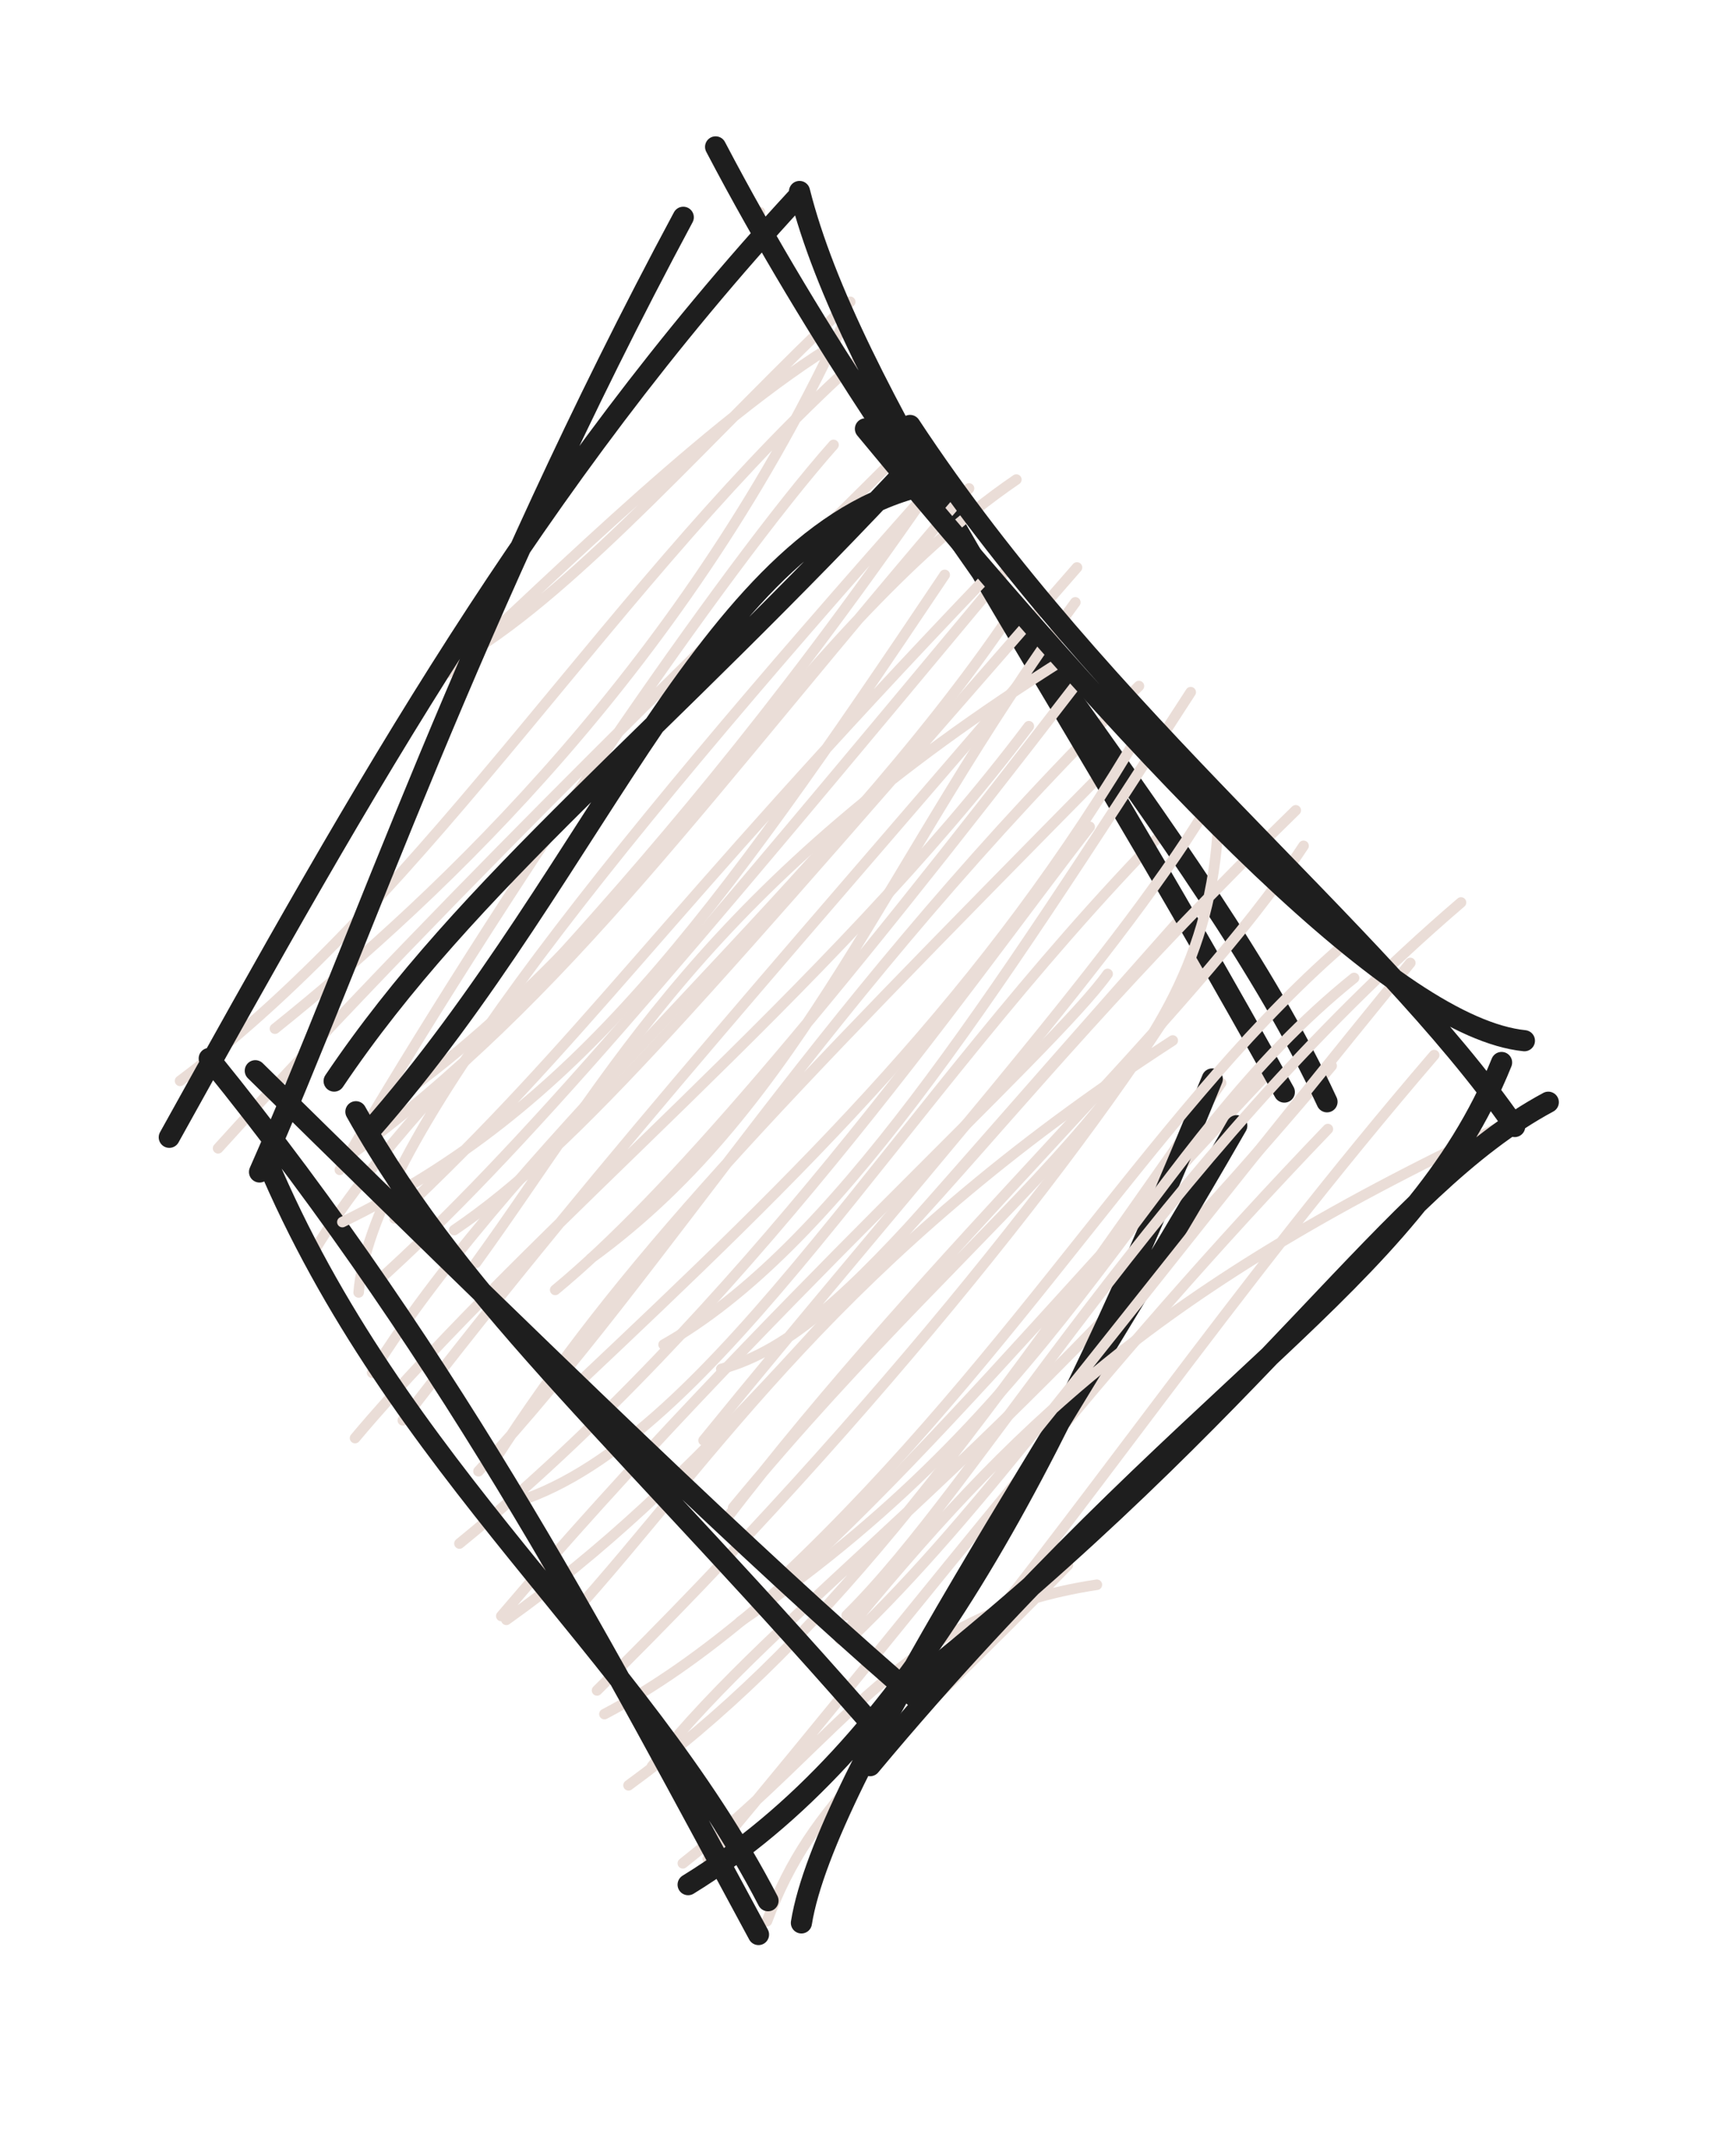 <svg version="1.1" xmlns="http://www.w3.org/2000/svg" viewBox="0 0 82 102" width="246" height="306">
  <!-- svg-source:excalidraw -->
  
  <defs>
    <style class="style-fonts">
      @font-face {
        font-family: "Virgil";
        src: url("https://excalidraw.com/Virgil.woff2");
      }
      @font-face {
        font-family: "Cascadia";
        src: url("https://excalidraw.com/Cascadia.woff2");
      }
    </style>
    
  </defs>
  <g stroke-linecap="round" transform="translate(10 10) rotate(0 25 41)"><path d="M25.96 0.04 C25.96 0.04, 25.96 0.04, 25.96 0.04 M25.96 0.04 C25.96 0.04, 25.96 0.04, 25.96 0.04 M11.22 21.82 C14.49 18.94, 22.92 10.43, 29.13 6.52 M12 21.03 C17.38 17.82, 23.9 10.24, 30.23 4.28 M3.01 38.67 C10.85 32.38, 22.61 21.34, 30.09 4.9 M-1.48 41.14 C10.52 32.17, 19.14 17.21, 30.88 6.76 M6.08 45.35 C13.78 32.19, 24.28 16.87, 29.44 11.05 M0.32 44.33 C11.93 31.52, 25.32 18.74, 32.52 11.52 M6.97 51.15 C7.52 44.37, 17.84 31.35, 33.95 13.21 M4.7 49.46 C9.7 40.99, 19.08 34.73, 33.88 13.32 M7.61 54.95 C14.66 43.67, 29.31 31.7, 37.84 19.03 M7.76 50.72 C14.68 44.49, 21.88 35.86, 37.76 16.8 M6.8 58.04 C15.19 48.07, 29.29 36.82, 38.68 24.36 M9.06 57.2 C18.62 44.74, 28.99 33.21, 40.21 20.03 M12.64 59.61 C21.7 49.83, 28.89 37.22, 43.89 22.46 M13.36 59.16 C19.35 49.8, 26.56 42.42, 42.25 26.5 M14.43 61.07 C23.93 58.01, 32.4 42.21, 45.16 29.25 M11.74 63.03 C24.93 52.31, 35.57 36.85, 41.56 29.12 M13.72 66.46 C25.94 52.1, 39.85 39.69, 42.41 36.08 M13.96 66.64 C23.07 60.15, 29.32 52.09, 45.68 33.68 M16.97 66.5 C23.88 58.86, 29.57 49.54, 45.49 39.23 M18.25 69.98 C31.5 56.93, 42.45 43.02, 46.97 35.18 M18.6 71.1 C28.03 66.16, 37.1 54.44, 50.12 40.64 M19.74 74.47 C28.63 67.97, 35.11 59.49, 47.78 41.24 M20.85 73.57 C27.08 65.75, 36.72 59.78, 53.01 40.43 M23.49 77.95 C34.94 64.26, 41.83 54.87, 52.83 43.42 M22.31 78.16 C30.15 71.99, 32.52 66.4, 41.9 64.98 M26.29 80.9 C28.45 75.1, 32 72.83, 40.53 64.05" stroke="#eaddd7" stroke-width="0.5" fill="none"></path><path d="M23.86 -3.05 C33.44 15.23, 47.07 29.78, 52.79 42.13 M27.83 -0.94 C30.19 8.42, 39.32 20.98, 50.77 41.67 M47.36 41.05 C39.58 60.04, 33.05 72.72, 22.56 79.17 M48.52 43.26 C40.26 57.68, 29.03 74.05, 27.92 80.98 M26.34 79.93 C20.16 68, 8.79 59.59, 2.59 44.84 M25.89 81.53 C18.98 68.76, 11.69 54.62, -0.1 40.08 M2.28 45.45 C6.88 35.05, 12.37 18.83, 22.33 0.28 M-1.99 43.81 C7.31 27.06, 15.3 12.81, 27.69 -0.62" stroke="#1e1e1e" stroke-width="1" fill="none"></path></g><g stroke-linecap="round" transform="translate(14 22) rotate(0 29 29)"><path d="M-0.24 30.27 C-0.24 30.27, -0.24 30.27, -0.24 30.27 M-0.24 30.27 C-0.24 30.27, -0.24 30.27, -0.24 30.27 M3.07 31.13 C16.04 22.77, 23.43 7.97, 34.09 0.69 M2.28 32.87 C12.94 25.09, 19.28 15.7, 31.85 1.11 M2.2 35.82 C13.22 30.45, 19.51 21.9, 30.7 5.2 M4.67 35.65 C13.82 27.05, 17 21.72, 32.56 5.44 M8.52 37.75 C14.98 28.84, 19.28 19.9, 36.49 9.11 M7.49 36.2 C13.36 32.22, 19.24 25.13, 36.96 4.85 M13.96 37.54 C24.07 30.21, 27.94 18.67, 36.88 6.5 M12.27 39.03 C17.46 34.75, 24.84 26.07, 36.99 10.29 M17.4 41.62 C25.41 37.1, 32.71 25.59, 42.34 10.75 M13.17 43.62 C24.11 33.3, 32.65 25.07, 40.11 12.36 M20.13 42.77 C26.69 41, 31.98 31.25, 47.31 16.34 M19.29 46.15 C28.56 34.75, 38.76 23.37, 42.98 16.42 M20.69 49.33 C33.26 34.1, 43.01 29.23, 43.64 17.05 M20.23 50.04 C30.21 36.99, 42.21 26.32, 47.68 18.02 M21.03 54.72 C36.93 43.91, 40.08 32.3, 50.07 24.27 M22.99 52.65 C34.37 41.92, 41.02 29.95, 49.93 22.4 M26.06 54.43 C32.36 48.24, 40.62 33.14, 55.13 20.7 M26.23 55.54 C32.56 49.45, 37.3 42.49, 52.73 23.56 M25.74 55.56 C33.97 45.52, 40.52 38.94, 57.92 30.87 M29.22 59.26 C37.13 49.78, 44.15 39.22, 53.86 27.92" stroke="#eaddd7" stroke-width="0.5" fill="none"></path><path d="M26.95 -1.71 C41.3 15.62, 52.18 26.63, 58.13 27.24 M29.06 -1.87 C38.22 12.05, 51.19 21.94, 57.67 31.3 M57.05 28.27 C52.82 38.77, 42.26 43.46, 27.17 61.54 M59.26 30.15 C51.69 34.22, 46.12 44.29, 28.98 57.89 M27.93 60.37 C15.78 46.37, 8.08 39.95, 2.84 30.6 M29.53 58.5 C23.48 53.31, 15.45 45.75, -1.92 28.66 M3.45 31.56 C14.5 19.03, 19.68 2.73, 30.28 0.85 M1.81 29.15 C8.18 19.69, 17.11 12.91, 29.38 -0.29" stroke="#1e1e1e" stroke-width="1" fill="none"></path></g></svg>